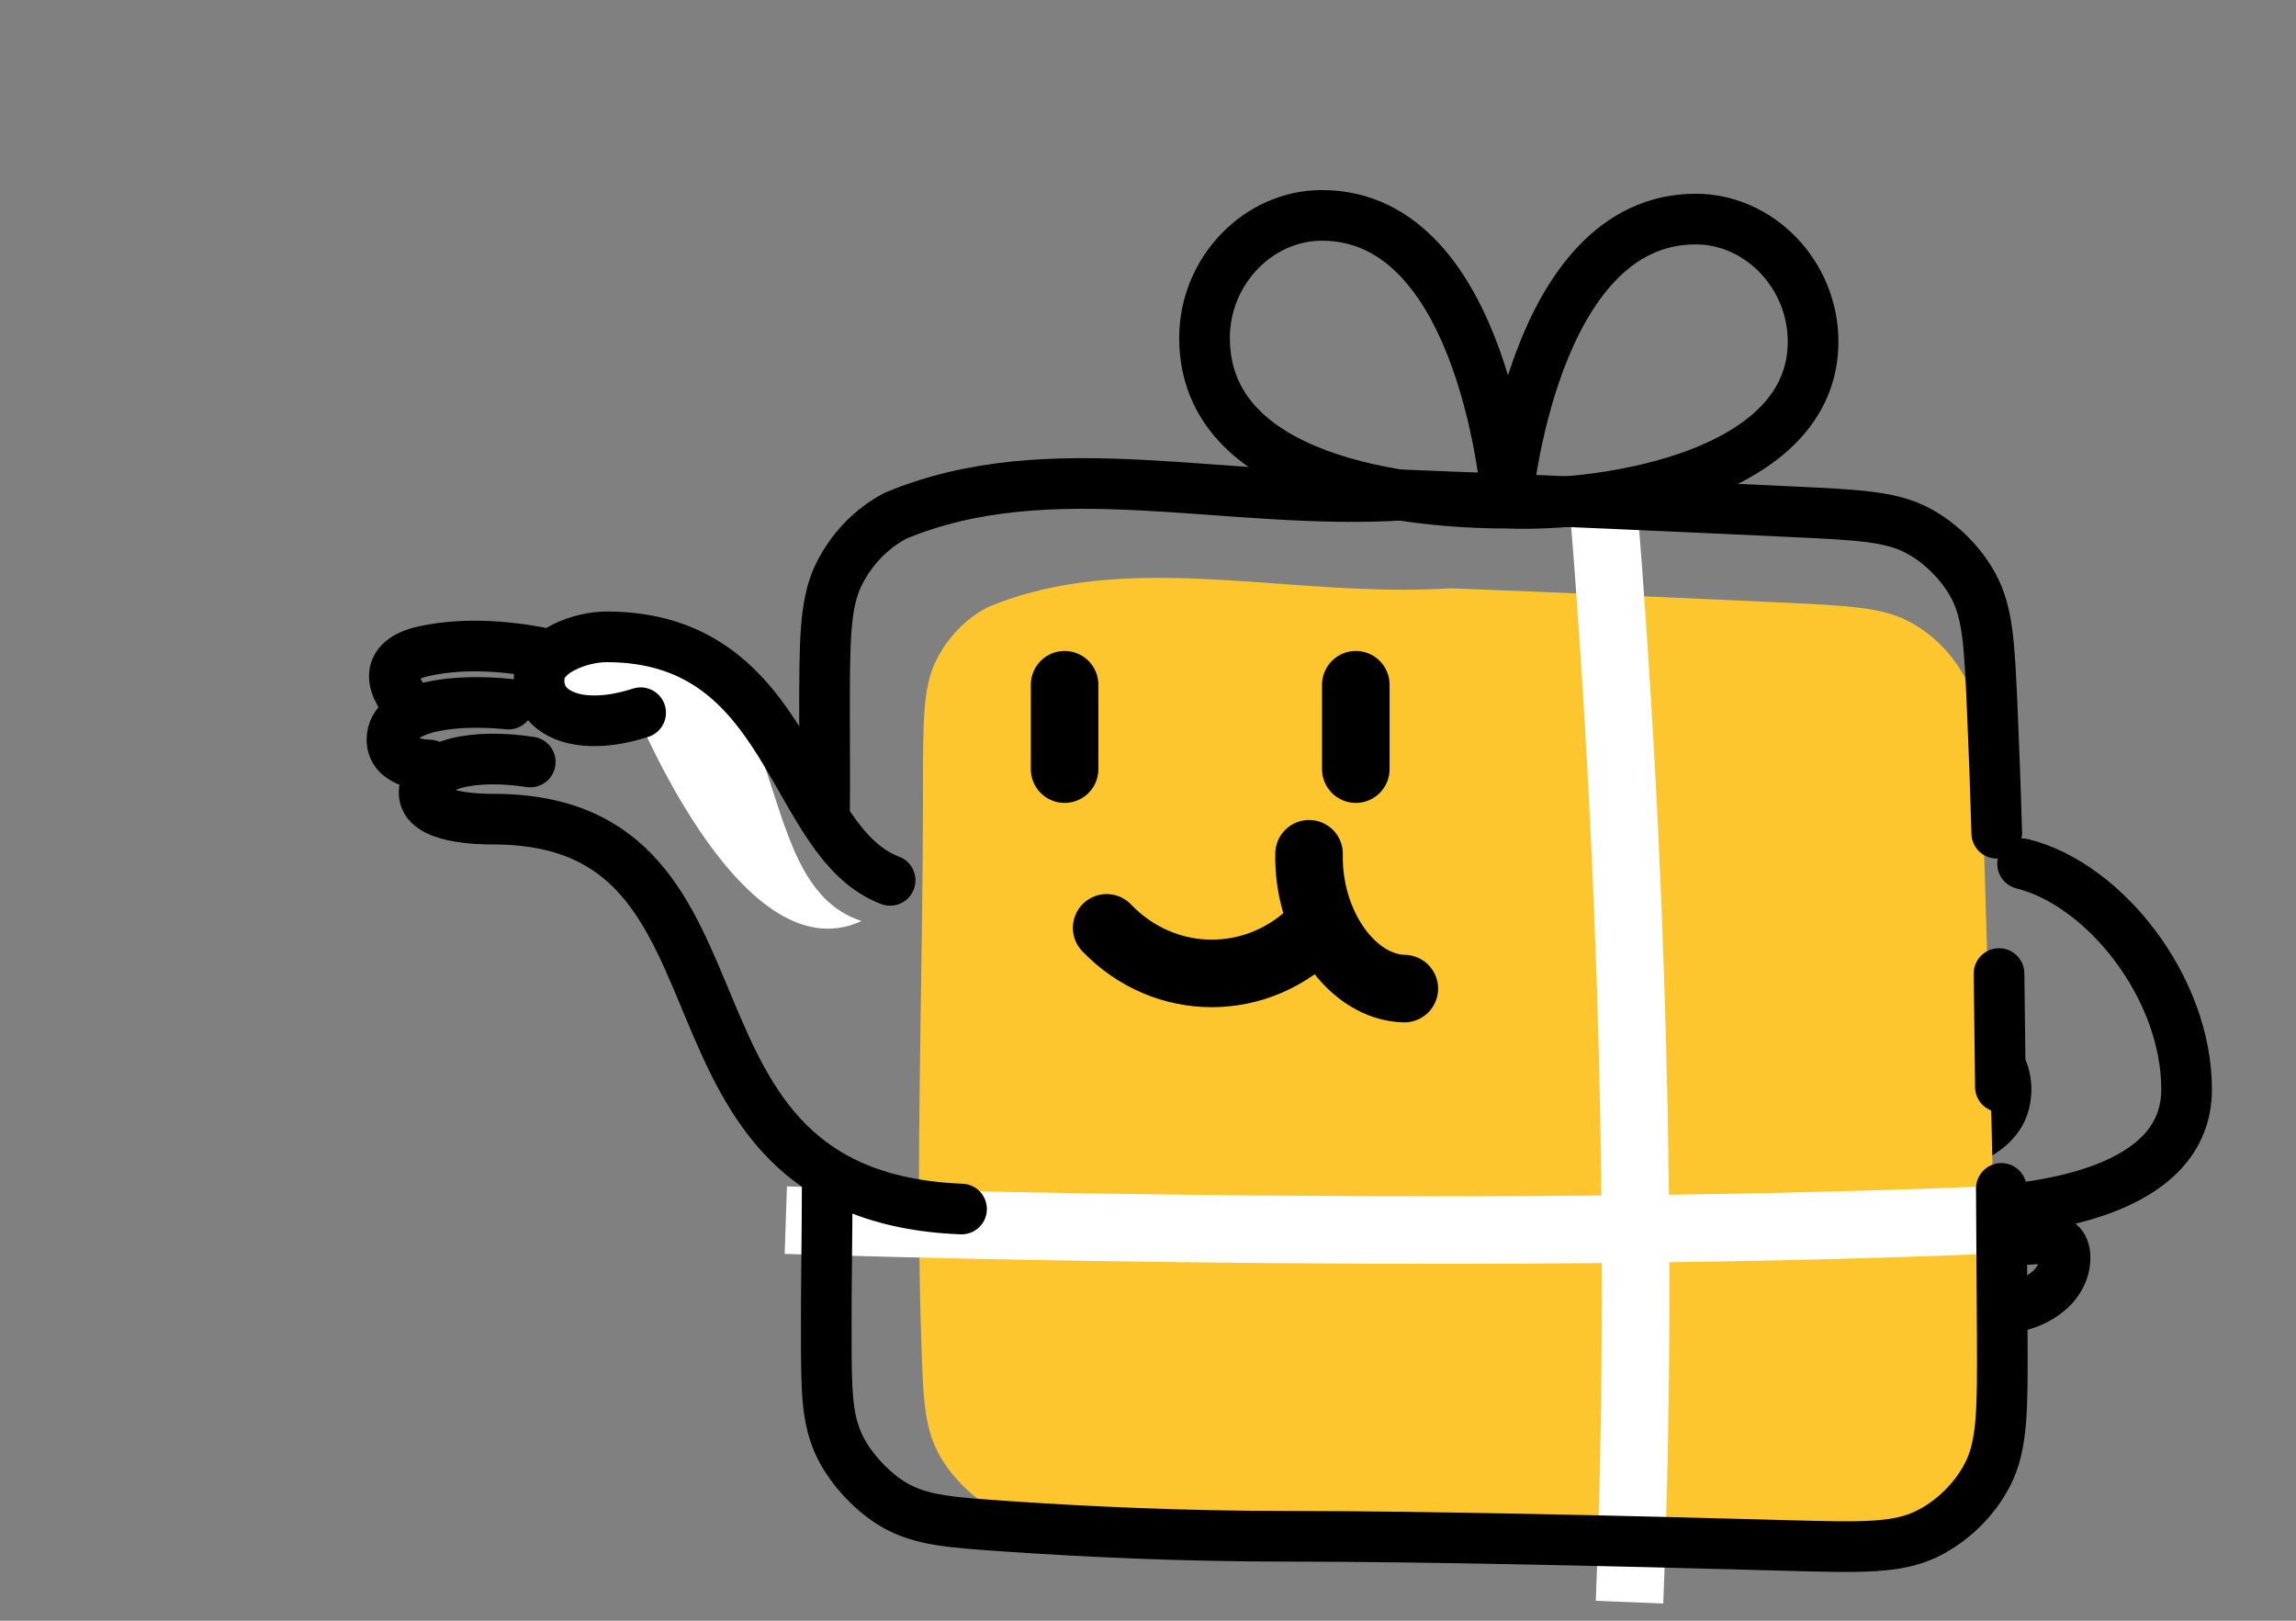 <svg width="68" height="48" viewBox="0 0 68 48" fill="none" xmlns="http://www.w3.org/2000/svg">
<rect x="0" y="0" width="68" height="48" fill="#808080" stroke="none"/>
<path d="M59.558 31.704C59.558 32.936 58.559 33.192 57.326 33.192C56.093 33.192 55.094 32.936 55.094 31.704C55.094 30.471 56.341 28.976 57.574 28.976C58.566 29.224 59.558 30.471 59.558 31.704Z" fill="white"/>
<path d="M59.16 36.753C60.265 36.753 61.16 36.425 61.16 37.253C61.16 38.081 60.265 38.753 59.16 38.753" stroke="black" stroke-width="1.5"/>
<path d="M57.481 35.915C60.499 35.915 64.76 35.282 64.76 32.264C64.76 29.245 62.332 26.191 59.903 25.584" stroke="black" stroke-width="1.5" stroke-linecap="round" stroke-linejoin="round"/>
<path d="M52.102 34.311C55.121 34.311 59.032 34.434 59.383 32.575C59.733 30.716 56.954 29.689 54.525 29.4L52.102 34.311Z" fill="white" stroke="black" stroke-width="1.5" stroke-linecap="round" stroke-linejoin="round"/>
<path d="M44.632 14.902C44.632 14.902 44.019 6.379 39.151 6.379C37.258 6.379 35.674 8.031 35.674 10.007C35.674 14.257 41.665 14.902 44.632 14.902ZM44.632 14.902C44.632 14.902 45.354 6.488 50.221 6.488C52.115 6.488 53.698 8.14 53.698 10.117C53.698 14.061 47.627 15.017 44.632 14.902Z" stroke="black" stroke-width="1.5" stroke-linecap="round" stroke-linejoin="round"/>
<path d="M27.335 23.421V23.421C27.335 29.1 27.11 34.235 27.283 39.646C27.338 41.353 27.365 42.207 27.776 43.007C28.11 43.658 28.754 44.323 29.393 44.678C30.179 45.114 31.035 45.169 32.746 45.28C34.755 45.409 37.204 45.516 39.823 45.516C43.374 45.516 48.604 45.636 52.718 45.748C54.91 45.808 56.006 45.837 56.891 45.403C57.647 45.033 58.314 44.376 58.695 43.625C59.142 42.747 59.129 41.69 59.102 39.577C59.039 34.662 58.865 28.45 58.725 23.978C58.661 21.927 58.629 20.902 58.209 20.093C57.841 19.386 57.259 18.794 56.557 18.416C55.755 17.984 54.729 17.936 52.677 17.841C49.913 17.712 46.461 17.559 42.978 17.424C38.176 17.728 33.446 16.224 29.242 17.988C28.585 18.337 28.051 18.895 27.716 19.58C27.335 20.36 27.335 21.38 27.335 23.421Z" fill="#FDC62F"/>
<path d="M23.273 36.136C23.273 36.136 42.914 36.794 58.811 36.136" stroke="white" stroke-width="2"/>
<path d="M47.474 14.792C48.334 25.388 48.687 36.843 48.261 47.45" stroke="white" stroke-width="2"/>
<path d="M59.137 24.677C59.098 23.295 59.051 22.055 59.003 20.966C58.92 19.101 58.879 18.169 58.456 17.371C58.096 16.694 57.485 16.081 56.808 15.72C56.012 15.294 55.05 15.249 53.127 15.158C49.964 15.009 45.799 14.822 41.593 14.66C36.322 14.993 31.129 13.342 26.513 15.278C25.792 15.662 25.206 16.274 24.838 17.026C24.42 17.882 24.42 19.002 24.42 21.242C24.42 22.314 24.431 22.959 24.42 24M24.5 35C24.497 36.689 24.467 38.118 24.471 39.558C24.476 41.205 24.478 42.029 24.878 42.852C25.198 43.509 25.859 44.215 26.494 44.577C27.289 45.031 28.144 45.089 29.854 45.206C32.148 45.363 35.031 45.499 38.129 45.499C42.21 45.499 48.309 45.643 52.91 45.771C55.089 45.831 56.179 45.861 57.06 45.432C57.817 45.064 58.477 44.419 58.864 43.671C59.313 42.8 59.309 41.732 59.3 39.597C59.294 38.211 59.285 36.711 59.273 35.196M59.205 28.832C59.219 29.886 59.233 31.021 59.245 32.19" stroke="black" stroke-width="1.5" stroke-linecap="round" stroke-linejoin="round"/>
<path d="M40.155 20.279V22.779M31.53 20.279V22.779M32.775 27.479C34.5 29.279 37.28 29.279 39.005 27.479" stroke="black" stroke-width="2" stroke-linecap="round" stroke-linejoin="round"/>
<path d="M41.592 29.279C40.043 29.243 38.726 27.379 38.77 25.285" stroke="black" stroke-width="2" stroke-linecap="round" stroke-linejoin="round"/>
<path d="M12.081 20.858C11.605 20.333 11.331 19.555 12.557 19.285C13.84 19.002 15.255 19.157 16.332 19.396M12.714 22.657C12.714 22.657 11.608 22.657 11.608 21.906C11.608 20.865 13.581 20.7 15.059 20.853M15.705 22.567C14.085 22.318 12.563 22.595 12.56 23.479C12.558 24.224 14.135 24.26 14.608 24.26C23.022 24.26 18.647 35.413 28.478 35.807" stroke="black" stroke-width="1.5" stroke-linecap="round" stroke-linejoin="round"/>
<path d="M16.251 19.763C16.368 18.98 17.236 18.672 17.998 18.672C23.852 18.672 21.903 26.118 25.515 27.276C21.864 28.983 18.615 20.574 18.615 20.574C16.713 21.191 16.18 20.239 16.251 19.763Z" fill="white"/>
<path d="M26.363 26.073C23.37 24.941 23.507 18.861 17.965 18.861C17.203 18.861 16.086 19.275 15.98 19.975C15.813 21.08 17.072 21.724 18.974 21.108" stroke="black" stroke-width="1.5" stroke-linecap="round" stroke-linejoin="round"/>
</svg>
